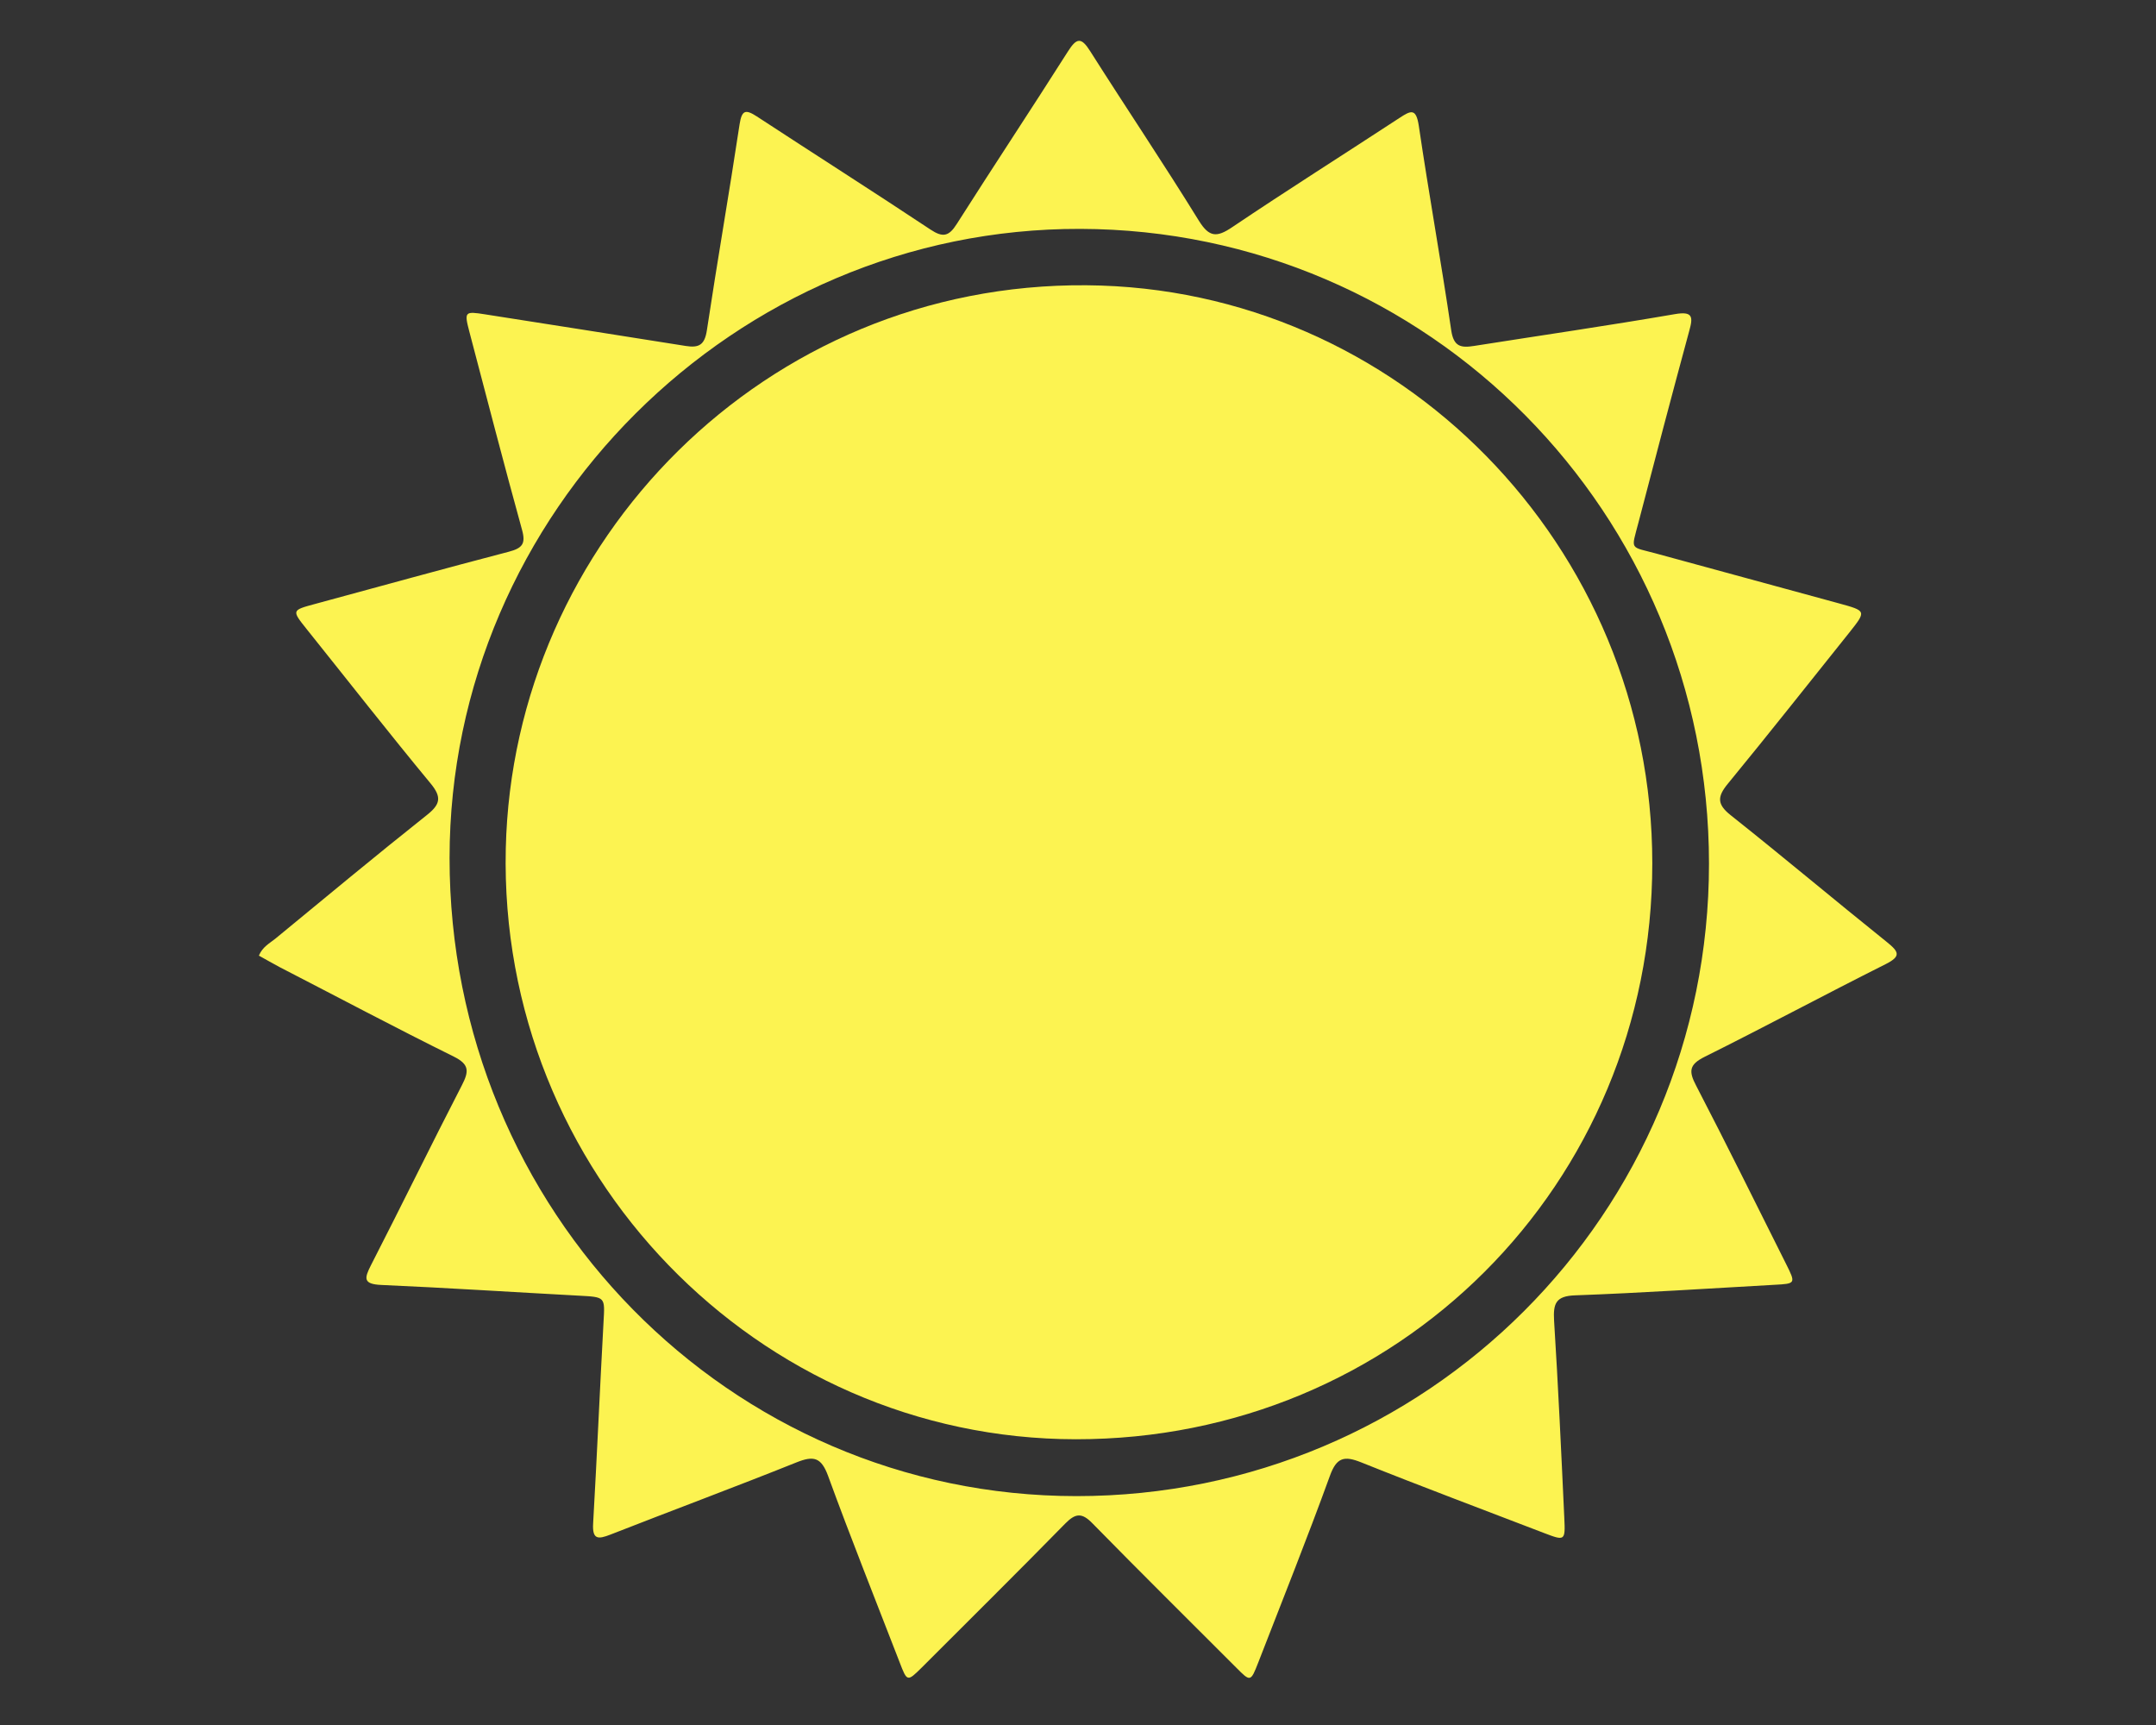 <?xml version="1.0" encoding="utf-8"?>
<!-- Generator: Adobe Illustrator 22.1.0, SVG Export Plug-In . SVG Version: 6.00 Build 0)  -->
<svg version="1.1" id="Layer_1" xmlns="http://www.w3.org/2000/svg" xmlns:xlink="http://www.w3.org/1999/xlink" x="0px" y="0px"
	 viewBox="0 0 1350 1080" style="enable-background:new 0 0 1350 1080;" xml:space="preserve">
<rect x="0" y="0" width="1350" height="1080" fill="#333333" stroke="none"/>
<style type="text/css">
	.st0{fill:#FCF351;}
	.st1{fill:#F98419;}
</style>
<g>
	<path class="st0" d="M162.1,598.3c2.3-5.5,6.7-7.7,10.3-10.6c31.6-26,63-52.1,95-77.5c8.3-6.6,9.3-11.1,2.3-19.6
		c-26.3-31.8-51.7-64.3-77.5-96.5c-9.6-12-9.6-12,4.8-15.9c40.6-11,81.1-22.2,121.7-32.8c8.3-2.2,10.6-4.9,8.2-13.6
		c-11.4-41.3-22.1-82.7-33-124.1c-3.3-12.6-2.9-12.9,9.8-10.9c41.9,6.6,83.8,13.1,125.7,19.8c8.2,1.3,11.8-0.6,13.2-9.7
		c6.5-43.1,14-86,20.5-129.1c1.4-8.9,3.7-9.5,10.8-4.9c36.2,23.7,72.7,46.9,108.7,70.8c7.8,5.2,11.6,4.3,16.5-3.5
		c23-36.2,46.7-71.9,69.6-108c5.4-8.5,8.3-9.1,13.9-0.2c22.5,35.5,46,70.4,68.1,106.2c6.5,10.5,11.3,10.5,20.9,4
		c34.6-23.3,69.8-45.5,104.6-68.3c7.3-4.8,10.5-6.3,12.2,4.9c6.3,42.7,14,85.2,20.3,128c1.5,10.2,6,11.1,14.2,9.8
		c41.9-6.6,83.9-12.7,125.7-19.9c11.5-2,11.6,1.7,9.1,10.6c-10.8,39.8-21.3,79.7-31.7,119.6c-4.7,18.2-5.9,15,11.9,19.9
		c37.9,10.4,75.8,20.6,113.7,31c17.1,4.7,17.1,4.7,6.4,18.2c-25.3,31.6-50.4,63.4-76.1,94.7c-6.7,8.1-6.8,12.9,1.8,19.7
		c32.9,26.1,65.1,53.2,97.9,79.5c7.4,6,9,8.8-1,13.8c-37.9,19-75.3,39.1-113.3,58c-9.6,4.8-10,9-5.3,17.9
		c19.2,37,37.6,74.3,56.3,111.6c6.2,12.4,6.2,12.5-7.2,13.2c-41.6,2.3-83.2,5.1-124.8,6.6c-12.2,0.4-13.8,5.2-13.2,15.8
		c2.6,41.2,4.5,82.4,6.4,123.5c0.7,14.5,0.4,14.5-12.7,9.5c-38.2-14.7-76.5-29-114.4-44.2c-10.7-4.3-15.5-3.2-19.7,8.5
		c-14.2,39.1-29.7,77.8-44.8,116.7c-4.8,12.3-4.9,12.3-13.9,3.2c-30-30-60.2-59.9-89.9-90.2c-6.5-6.7-10.5-6.6-17,0
		c-29.7,30.3-59.9,60.2-89.9,90.2c-9.1,9-9.2,9-13.9-3.3c-15-38.8-30.5-77.5-44.8-116.7c-4.3-11.7-9.1-12.7-19.8-8.4
		c-38.7,15.5-77.7,30-116.5,45.2c-7.7,3-11.4,3.2-10.8-7c2.4-42,4.2-83.9,6.5-125.9c0.9-16,1.3-15.8-15.4-16.7
		c-41.2-2.2-82.4-4.9-123.6-6.7c-11.5-0.5-10.9-4-6.6-12.4c19.2-37.4,37.6-75.2,56.9-112.6c4.5-8.7,4.8-13.1-5.1-18
		c-36.6-18.1-72.7-37.3-109-56C170.9,603.3,166.5,600.7,162.1,598.3z M1070.1,540.7c0-219.4-175.7-396.8-393.6-397.4
		c-216.1-0.6-394.9,177.6-395,393.8C281.4,758.2,456.7,936.6,674,936.7C893.2,936.7,1070.1,759.9,1070.1,540.7z"/>
	<path class="st0" d="M1034.6,540.5c0,201.1-159.7,360.8-361,360.6c-199.5-0.2-361.5-167.2-356.9-369.8
		C321.1,339,479,177,680.4,178.6C875.4,180.1,1034.6,341.5,1034.6,540.5z"/>
</g>
<g>
	<path class="st1" d="M1991.1,570.9c2-4.6,5.7-6.5,8.7-9c26.6-21.9,53.2-43.9,80.2-65.4c7-5.6,7.9-9.4,1.9-16.6
		c-22.2-26.9-43.7-54.3-65.4-81.5c-8.1-10.1-8.1-10.1,4-13.4c34.2-9.3,68.4-18.7,102.7-27.7c7-1.8,8.9-4.1,6.9-11.5
		c-9.6-34.8-18.6-69.8-27.8-104.8c-2.8-10.7-2.4-10.9,8.3-9.2c35.4,5.6,70.7,11,106.1,16.8c6.9,1.1,10-0.5,11.1-8.1
		c5.5-36.4,11.8-72.6,17.3-109c1.1-7.5,3.1-8,9.1-4.1c30.5,20,61.3,39.6,91.7,59.7c6.6,4.4,9.8,3.6,14-2.9
		c19.4-30.5,39.4-60.6,58.8-91.2c4.6-7.2,7-7.7,11.8-0.1c19,30,38.8,59.4,57.5,89.6c5.5,8.9,9.5,8.9,17.7,3.4
		c29.2-19.6,58.9-38.4,88.3-57.7c6.1-4,8.9-5.3,10.3,4.2c5.3,36.1,11.8,72,17.1,108c1.3,8.6,5.1,9.3,12,8.2
		c35.4-5.6,70.8-10.7,106.1-16.8c9.7-1.7,9.8,1.4,7.7,9c-9.1,33.6-18,67.3-26.7,100.9c-4,15.4-4.9,12.6,10.1,16.8
		c32,8.8,64,17.4,96,26.1c14.4,3.9,14.4,4,5.4,15.3c-21.4,26.7-42.5,53.5-64.2,79.9c-5.6,6.9-5.8,10.8,1.6,16.7
		c27.8,22.1,55,44.9,82.6,67.1c6.3,5,7.6,7.4-0.9,11.6c-32,16-63.6,33-95.6,49c-8.1,4-8.4,7.6-4.5,15.1
		c16.2,31.2,31.8,62.7,47.5,94.2c5.3,10.5,5.2,10.5-6.1,11.1c-35.1,1.9-70.2,4.3-105.3,5.5c-10.3,0.4-11.7,4.4-11.1,13.3
		c2.2,34.7,3.8,69.5,5.4,104.3c0.6,12.2,0.3,12.3-10.7,8c-32.2-12.4-64.5-24.4-96.5-37.3c-9-3.6-13.1-2.7-16.7,7.2
		c-12,33-25.1,65.7-37.8,98.5c-4,10.4-4.1,10.4-11.8,2.7c-25.4-25.3-50.8-50.5-75.9-76.1c-5.5-5.6-8.8-5.6-14.3,0
		c-25.1,25.6-50.5,50.8-75.9,76.1c-7.6,7.6-7.7,7.6-11.8-2.8c-12.7-32.8-25.8-65.4-37.8-98.5c-3.6-9.9-7.7-10.7-16.7-7.1
		c-32.6,13.1-65.6,25.3-98.4,38.1c-6.5,2.5-9.6,2.7-9.1-5.9c2.1-35.4,3.5-70.9,5.5-106.3c0.8-13.5,1.1-13.3-13-14.1
		c-34.8-1.9-69.5-4.2-104.3-5.6c-9.7-0.4-9.2-3.4-5.6-10.4c16.2-31.6,31.8-63.5,48-95c3.8-7.3,4-11-4.3-15.2
		c-30.9-15.3-61.4-31.4-92-47.3C1998.5,575.1,1994.8,573,1991.1,570.9z M2757.5,522.3c0-185.2-148.3-334.9-332.2-335.4
		c-182.4-0.5-333.3,149.9-333.4,332.4c-0.1,186.6,147.8,337.2,331.2,337.2C2608.1,856.6,2757.4,707.3,2757.5,522.3z"/>
	<path class="st1" d="M2727.5,522.1c0,169.8-134.8,304.5-304.7,304.4c-168.4-0.1-305.1-141.1-301.2-312.1
		c3.7-162.3,136.9-299,306.9-297.7C2593.1,218,2727.5,354.2,2727.5,522.1z"/>
</g>
<g>
	<path class="st0" d="M-1506.8,570.9c2-4.6,5.7-6.5,8.7-9c26.6-21.9,53.2-43.9,80.2-65.4c7-5.6,7.9-9.4,1.9-16.6
		c-22.2-26.9-43.7-54.3-65.4-81.5c-8.1-10.1-8.1-10.1,4-13.4c34.2-9.3,68.4-18.7,102.7-27.7c7-1.8,9-4.1,6.9-11.5
		c-9.6-34.8-18.6-69.8-27.8-104.8c-2.8-10.7-2.4-10.9,8.3-9.2c35.4,5.6,70.7,11,106.1,16.8c6.9,1.1,10-0.5,11.1-8.1
		c5.5-36.4,11.8-72.6,17.3-109c1.1-7.5,3.1-8,9.1-4.1c30.5,20,61.3,39.6,91.7,59.7c6.6,4.4,9.8,3.6,14-2.9
		c19.4-30.5,39.4-60.6,58.8-91.2c4.6-7.2,7-7.7,11.8-0.1c19,30,38.8,59.4,57.5,89.6c5.5,8.9,9.5,8.9,17.7,3.4
		c29.2-19.6,58.9-38.4,88.3-57.7c6.1-4,8.9-5.3,10.3,4.2c5.3,36.1,11.8,72,17.1,108c1.3,8.6,5.1,9.3,12,8.2
		c35.4-5.6,70.8-10.7,106.1-16.8c9.7-1.7,9.8,1.4,7.7,9c-9.1,33.6-18,67.3-26.7,100.9c-4,15.4-4.9,12.6,10.1,16.8
		c32,8.8,64,17.4,96,26.1c14.4,3.9,14.4,4,5.4,15.3c-21.4,26.7-42.5,53.5-64.2,79.9c-5.6,6.9-5.8,10.8,1.6,16.7
		c27.8,22.1,55,44.9,82.6,67.1c6.3,5,7.6,7.4-0.9,11.6c-32,16-63.6,33-95.6,49c-8.1,4-8.4,7.6-4.5,15.1
		c16.2,31.2,31.8,62.7,47.5,94.2c5.3,10.5,5.2,10.5-6.1,11.1c-35.1,1.9-70.2,4.3-105.3,5.5c-10.3,0.4-11.7,4.4-11.1,13.3
		c2.2,34.7,3.8,69.5,5.4,104.3c0.6,12.2,0.3,12.3-10.7,8c-32.2-12.4-64.5-24.4-96.5-37.3c-9-3.6-13.1-2.7-16.7,7.2
		c-12,33-25.1,65.7-37.8,98.5c-4,10.4-4.1,10.4-11.8,2.7c-25.4-25.3-50.8-50.5-75.9-76.1c-5.5-5.6-8.8-5.6-14.3,0
		c-25.1,25.6-50.5,50.8-75.9,76.1c-7.6,7.6-7.7,7.6-11.8-2.8c-12.7-32.8-25.8-65.4-37.8-98.5c-3.6-9.9-7.7-10.7-16.7-7.1
		c-32.6,13.1-65.6,25.3-98.4,38.1c-6.5,2.5-9.6,2.7-9.1-5.9c2.1-35.4,3.5-70.9,5.5-106.3c0.8-13.5,1.1-13.3-13-14.1
		c-34.8-1.9-69.5-4.2-104.3-5.6c-9.7-0.4-9.2-3.4-5.6-10.4c16.2-31.6,31.8-63.5,48-95c3.8-7.3,4-11-4.3-15.2
		c-30.9-15.3-61.4-31.4-92-47.3C-1499.5,575.1-1503.1,573-1506.8,570.9z M-740.5,522.3c0-185.2-148.3-334.9-332.2-335.4
		c-182.4-0.5-333.3,149.9-333.4,332.4c-0.1,186.6,147.8,337.2,331.2,337.2C-889.8,856.6-740.5,707.3-740.5,522.3z"/>
	<path class="st0" d="M-770.5,522.1c0,169.8-134.8,304.5-304.7,304.4c-168.4-0.1-305.1-141.1-301.2-312.1
		c3.7-162.3,136.9-299,306.9-297.7C-904.8,218-770.5,354.2-770.5,522.1z"/>
</g>
</svg>
